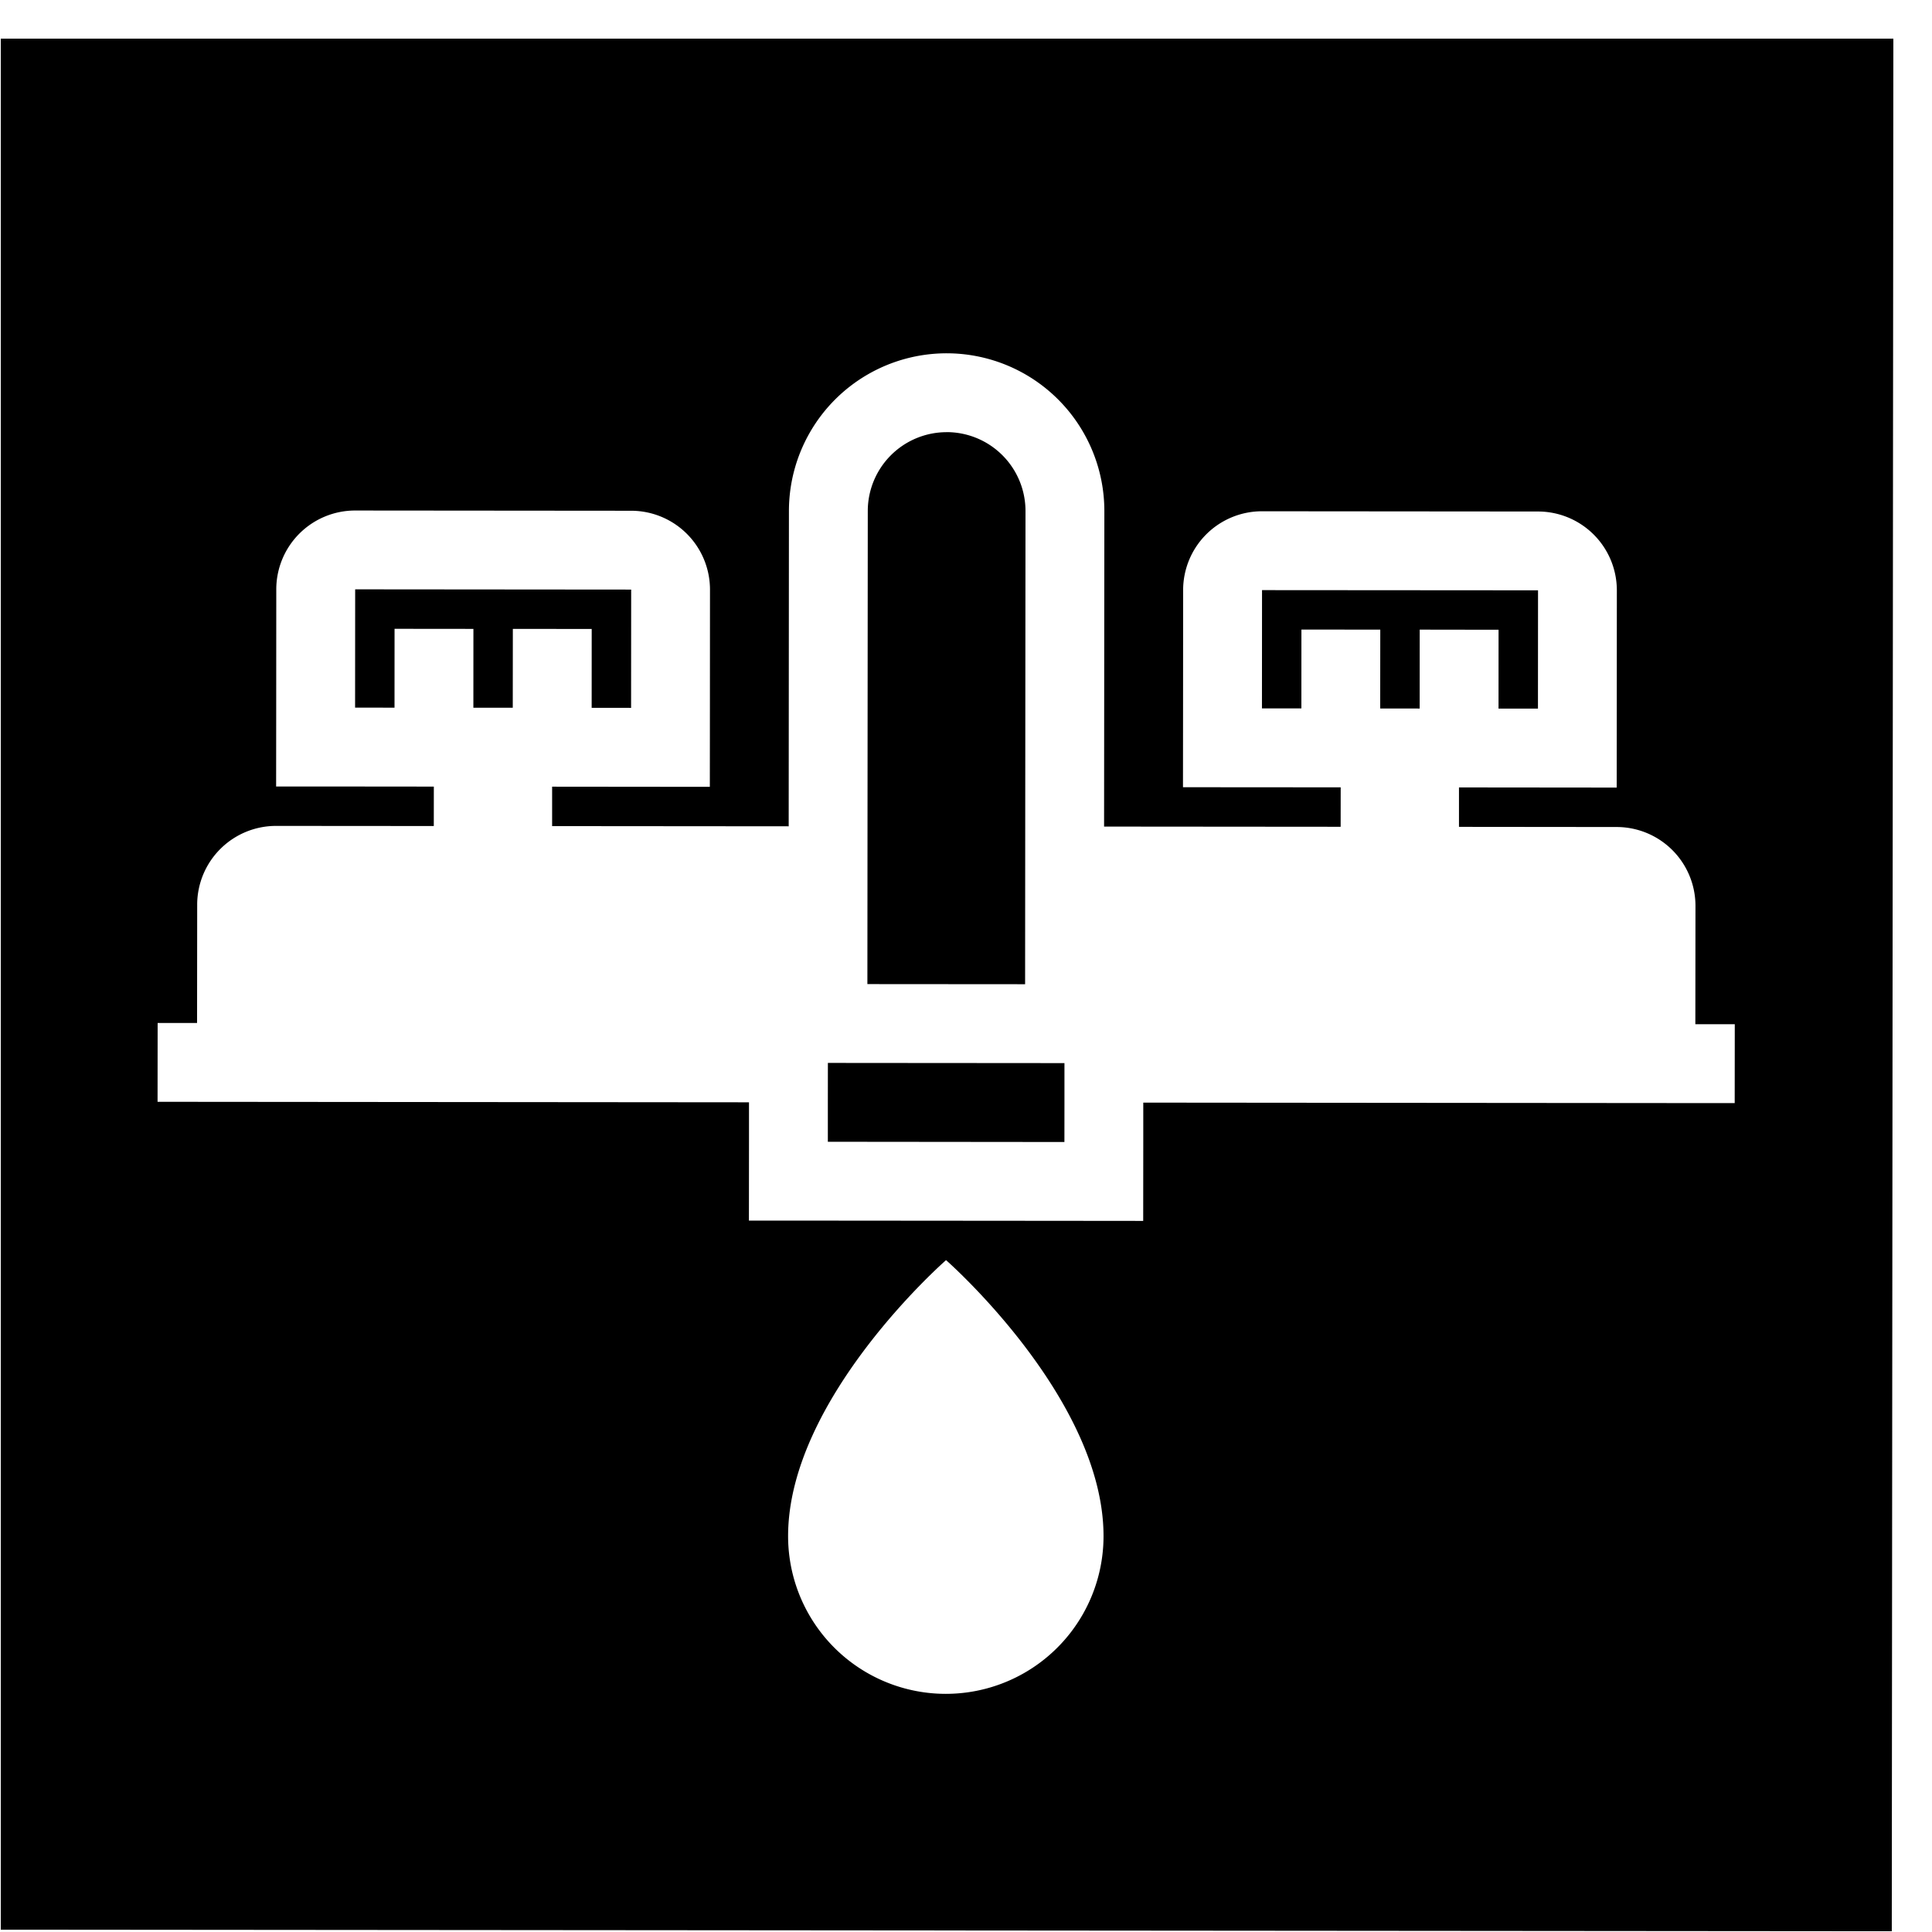<svg xmlns="http://www.w3.org/2000/svg" xmlns:xlink="http://www.w3.org/1999/xlink" aria-hidden="true" role="img" class="iconify iconify--healthicons" width="1em" height="1em" preserveAspectRatio="xMidYMid meet" viewBox="0 0 49 49"><g fill="none"><g clip-path="url(#IconifyId17f59e48edc34c74331)"><path fill="currentColor" fill-rule="evenodd" d="M48.02.98L.02.941l-.04 48l48 .04l.04-48Zm-24.01 9.98a2 2 0 0 1 1.999 2.002l-.007 8l-.003 4l-4-.003l.003-4l.007-8a2 2 0 0 1 2.001-1.998Zm3.999 2.004l-.007 8l6 .005l.001-1l-2-.002l-2-.001l.002-2l.002-3a2 2 0 0 1 2.002-1.999l7 .006a2 2 0 0 1 1.998 2.002l-.002 3l-.002 2l-2-.002l-2-.002v1l4 .004a2 2 0 0 1 1.998 2.001l-.003 3l1 .001l-.002 2h-1l-14-.012v1l-.002 2l-2-.002l-6-.005l-2-.001l.002-2v-1l-14-.012h-1l.002-2h1l.003-3a2 2 0 0 1 2.001-1.998l4 .003l.001-1l-2-.002l-2-.001l.002-2l.002-3a2 2 0 0 1 2.002-1.999l7 .006a2 2 0 0 1 1.998 2.002l-.002 3l-.002 2l-2-.002l-2-.002v1l6 .005l.006-8a4 4 0 1 1 8 .007Zm-1.012 14v1l-.001 1l-6-.006v-1l.001-1l1 .001l4 .003l1 .001ZM23.985 42.96a4 4 0 0 0 4.003-3.997c.003-3.5-3.994-7.003-3.994-7.003s-4.003 3.496-4.006 6.996a4 4 0 0 0 3.997 4.004Zm-11.98-25.01h1l.002-2l2 .002l-.001 2l1 .001l.002-3l-7-.006l-.002 3l1 .001l.001-2l2 .002l-.001 2Zm24 .02l-1-.001l.002-2l-2-.002l-.001 2h-1l.002-3l7 .005l-.002 3h-1l.001-2l-2-.003l-.001 2Z" clip-rule="evenodd"></path></g><defs><clipPath id="IconifyId17f59e48edc34c74331"><path fill="#fff" d="M0 0h48v48H0z" transform="translate(.02 .98)"></path></clipPath></defs></g></svg>